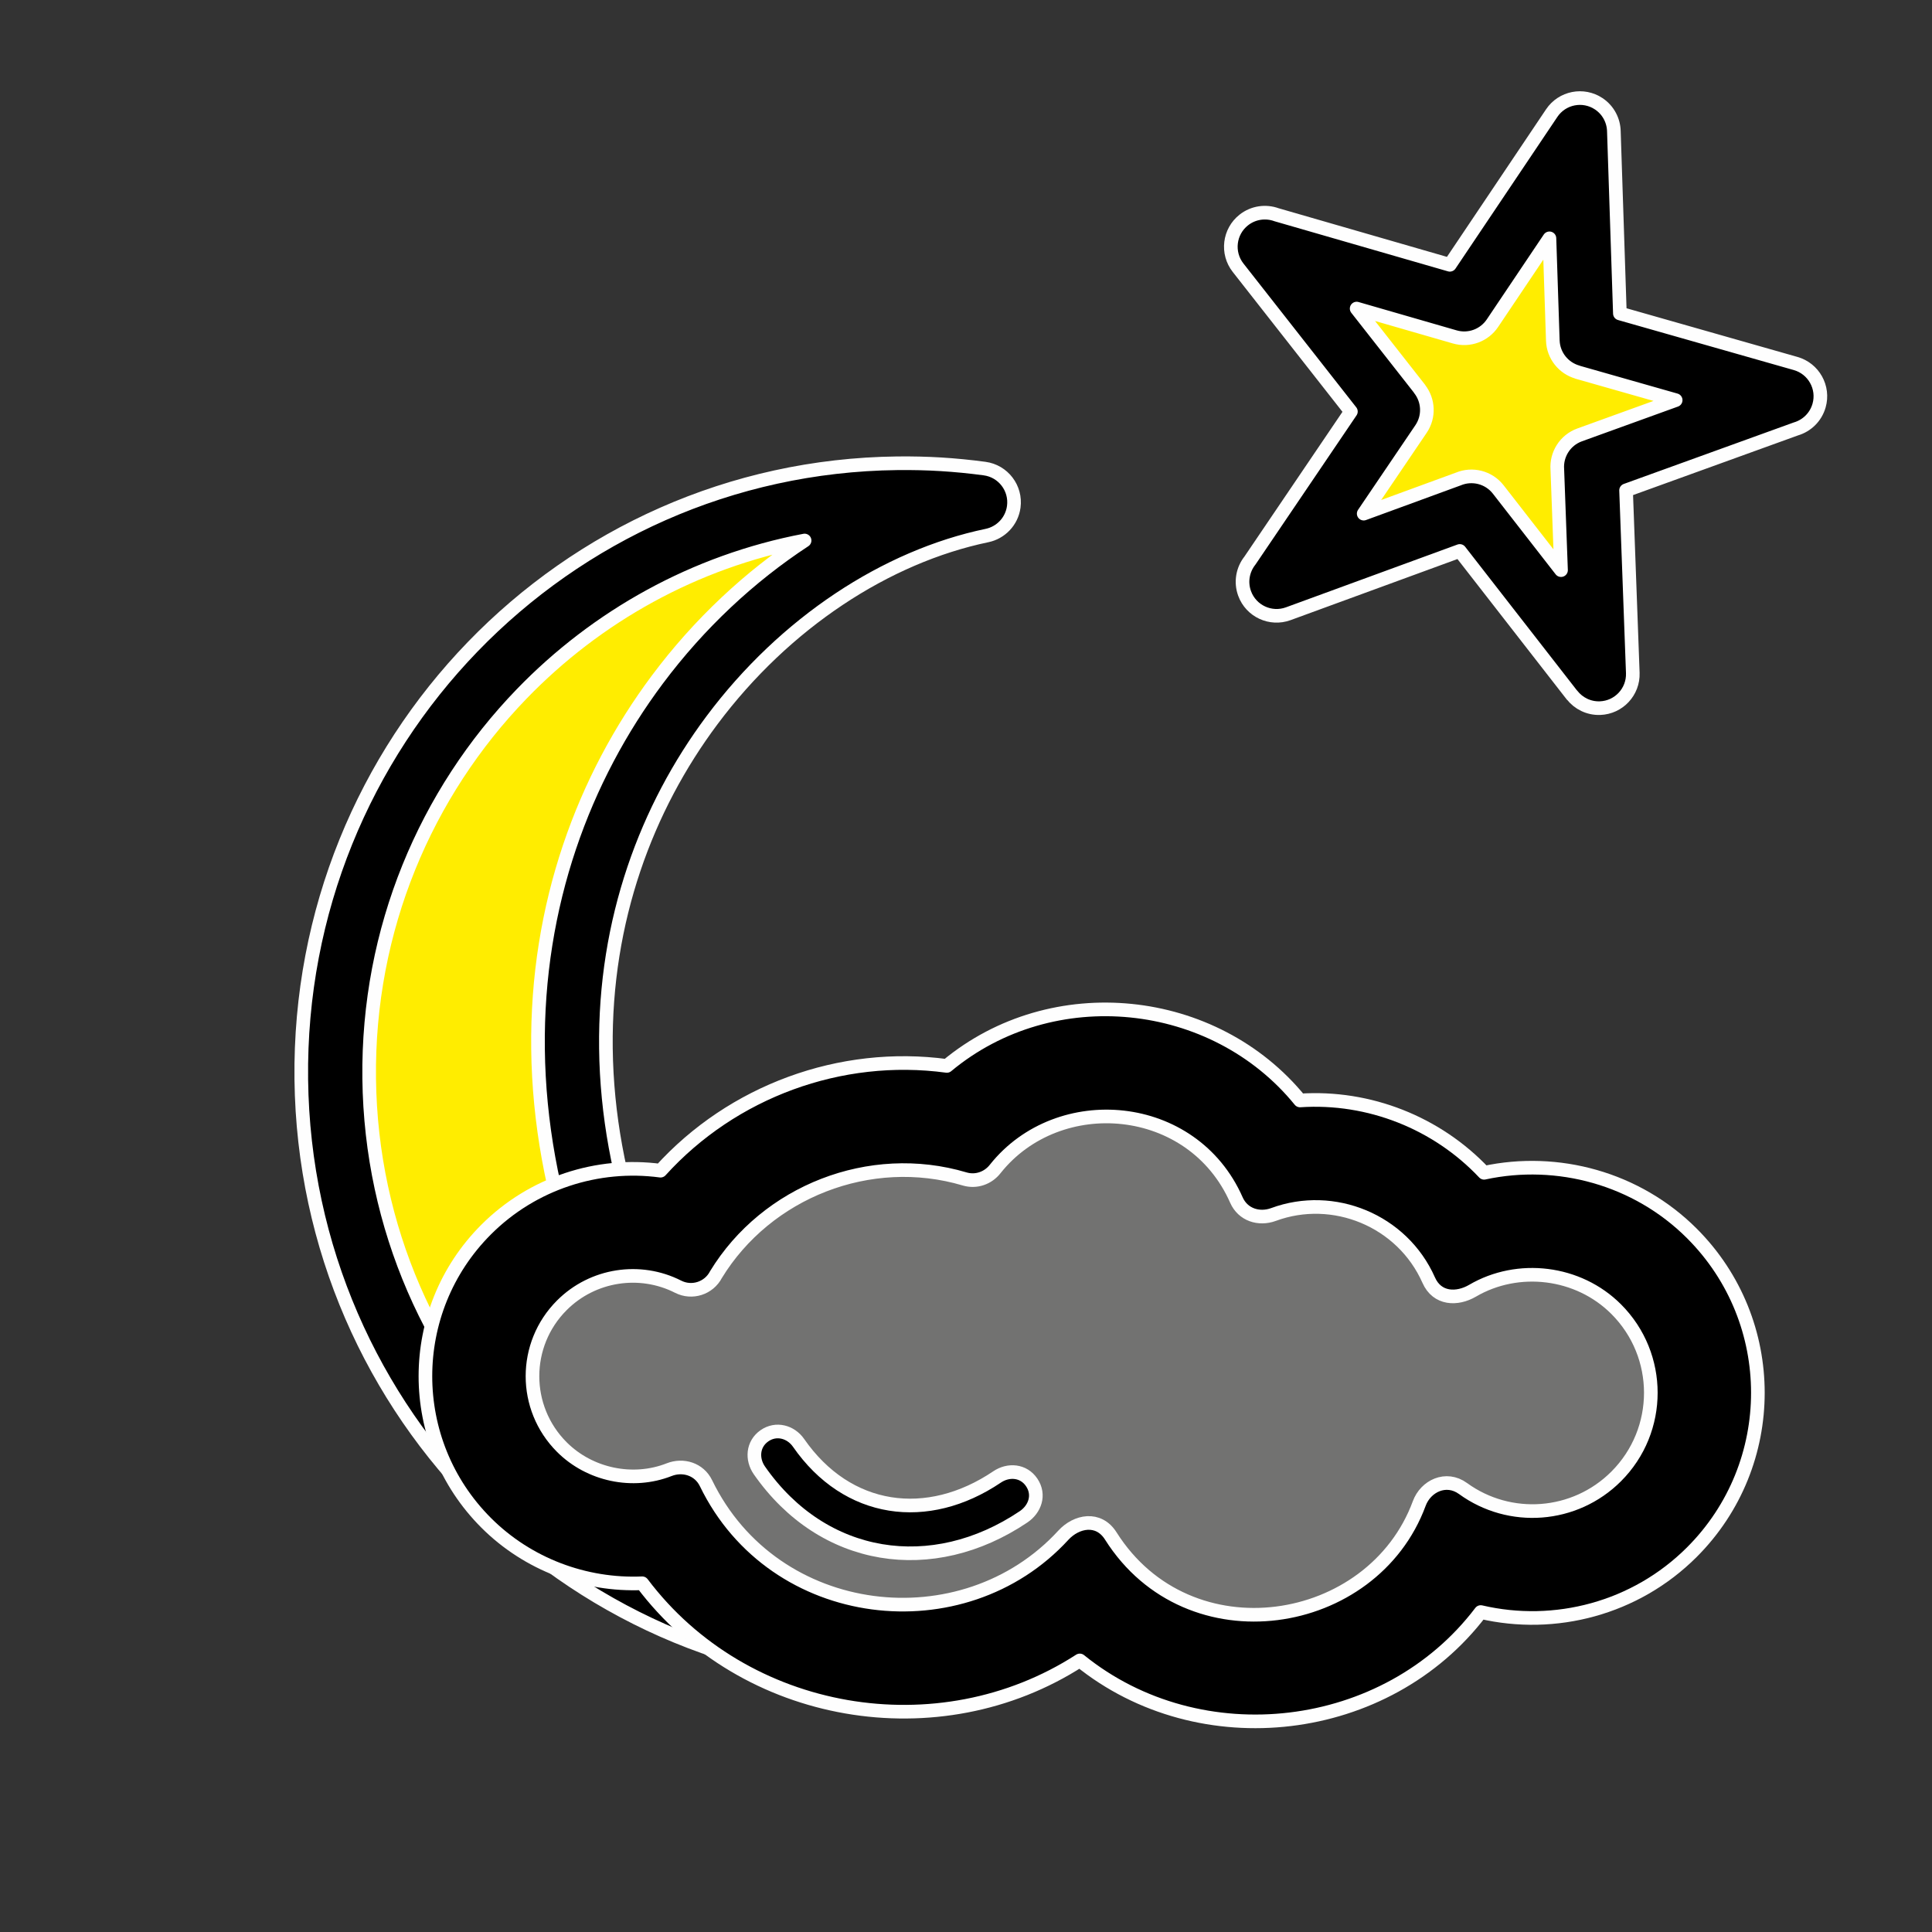 <?xml version="1.0" encoding="UTF-8" standalone="no"?>
<!-- Creator: CorelDRAW 2019 (64-Bit) -->

<svg
   xmlns:dc="http://purl.org/dc/elements/1.1/"
   xmlns:cc="http://creativecommons.org/ns#"
   xmlns:rdf="http://www.w3.org/1999/02/22-rdf-syntax-ns#"
   xmlns:svg="http://www.w3.org/2000/svg"
   xmlns="http://www.w3.org/2000/svg"
   xmlns:sodipodi="http://sodipodi.sourceforge.net/DTD/sodipodi-0.dtd"
   xmlns:inkscape="http://www.inkscape.org/namespaces/inkscape"
   xml:space="preserve"
   width="50mm"
   height="50mm"
   version="1.1"
   style="shape-rendering:geometricPrecision; text-rendering:geometricPrecision; image-rendering:optimizeQuality; fill-rule:evenodd; clip-rule:evenodd"
   viewBox="0 0 50000 50000"
   id="svg146"
   sodipodi:docname="02n.svg"
   inkscape:version="0.92.5 (2060ec1f9f, 2020-04-08)"><rect x="0" y="0" width="50000" height="50000" fill="#333333" stroke="none"/><sodipodi:namedview
   pagecolor="#ffffff"
   bordercolor="#666666"
   borderopacity="1"
   objecttolerance="10"
   gridtolerance="10"
   guidetolerance="10"
   inkscape:pageopacity="0"
   inkscape:pageshadow="2"
   inkscape:window-width="640"
   inkscape:window-height="480"
   id="namedview148"
   showgrid="false"
   inkscape:zoom="1.2488333"
   inkscape:cx="94.488189"
   inkscape:cy="94.488189"
   inkscape:window-x="0"
   inkscape:window-y="0"
   inkscape:window-maximized="0"
   inkscape:current-layer="svg146" />
 <defs
   id="defs120">
  <style
   type="text/css"
   id="style118">
   <![CDATA[
    .str0 {stroke:#FEFEFE;stroke-width:352.8;stroke-linejoin:round;stroke-miterlimit:22.926}
    .str1 {stroke:#FEFEFE;stroke-width:352.8;stroke-linejoin:round;stroke-miterlimit:2.613}
    .fil2 {fill:#2B2A29}
    .fil0 {fill:#FFED00}
    .fil3 {fill:#727271;fill-rule:nonzero}
    .fil1 {fill:#2B2A29;fill-rule:nonzero}
   ]]>
  </style>
 
  
  
  
 
   
   
  
   
   
  
    
   
    
    
   
     
     
     
    </defs>
 <polygon
   class="fil0"
   points="41378,17448.1 38080.1,13210.1 33037.4,15056.4 36048.9,10610.3 32734.7,6385 37893.9,7875.1 40888.2,3417.4 41065.2,8784.5 46230,10254.9 41180.3,12081.7 "
   id="polygon123"
   style="fill:#ffed00" /><path
   class="fil1 str0"
   d="m 41766.9,3402.6 155.5,4709.8 4548.8,1295.1 c 468,133.2 739.5,620.7 606.3,1088.7 -86,302.1 -319.7,522.3 -600.4,604.6 l -4394.6,1590 174.1,4726.3 c 17.1,485.1 -362.4,892.4 -847.5,909.5 -293,10.3 -557.6,-124.1 -725,-339.1 l -1.9,1.5 -2903.3,-3730.6 -4438.3,1624.8 c -456.6,167.4 -962.6,-67 -1130,-523.6 -109.6,-299 -46.9,-619.2 137.6,-851.6 l 2613,-3857.6 -2919.1,-3721.1 c -300.6,-382.4 -234.2,-936.2 148.2,-1236.8 248.3,-195.1 568.7,-235.6 845.3,-135.3 l 4485.9,1295.7 2636.1,-3924.8 c 270.1,-403.3 816.3,-511.3 1219.6,-241.2 248.5,166.4 384.8,437.6 389.7,715.7 z M 40186.7,8812.1 40099.4,6168 38624.2,8364.4 c -207.3,309.5 -598.2,464 -975,354.9 l -2539.3,-733.5 1631.7,2080 -2,1.5 c 229.9,292.4 256.2,711.2 36.4,1035.5 l -1483.6,2190.2 2447.7,-896 c 358.2,-150 786.2,-48.9 1035.9,272.4 l 1623.2,2085.8 -96.1,-2608.9 c -28.3,-383.1 198.7,-753.9 577.6,-891.2 l 2485.6,-899.3 -2542.3,-723.8 0.6,-2 c -358.2,-101.9 -625.6,-425.9 -637.9,-817.9 z"
   id="path125"
   inkscape:connector-curvature="0"
   style="fill:#000000;fill-rule:nonzero;stroke:#fefefe;stroke-width:352.8;stroke-linejoin:round;stroke-miterlimit:22.926" /><path
   style="fill:#ffed00"
   inkscape:connector-curvature="0"
   id="path128"
   d="m 23229.9,12867.9 c 724.4,-8.5 1437,36.9 2134.5,130.7 -5309.9,1106.8 -10650.1,6652.9 -10561.9,14140 88.2,7487.2 5574.4,14330.5 10908.9,15311.8 -695.1,110.3 -1406.4,172.4 -2130.8,181 -8134.7,95.8 -14807.9,-6489.2 -14904.7,-14708.2 -96.8,-8219 6419.3,-14959.4 14554,-15055.3 z"
   class="fil0" /><path
   style="fill:#000000;fill-rule:nonzero;stroke:#fefefe;stroke-width:352.8;stroke-linejoin:round;stroke-miterlimit:22.926"
   inkscape:connector-curvature="0"
   id="path130"
   d="m 23223.1,11989.4 c 392,-4.5 767.8,4.5 1126.8,26.4 376.2,23 753.9,60.4 1131.6,111.2 481.3,64.6 819.1,507.4 754.5,988.7 -51,379.8 -337.5,670.2 -692.5,744 -2605.8,543.3 -5229.5,2252.6 -7118.8,4782 -1689.4,2261.6 -2782.7,5172.7 -2743.7,8486.7 40.4,3438.2 1286.6,6739.6 3137.7,9337.7 1942,2725.9 4528.2,4655.6 7051.3,5119.7 477.5,87.5 793.7,545.7 706.2,1023.2 -70.2,383.3 -379.4,662.6 -745.6,712.7 -386.1,60.8 -756.7,106.7 -1110.1,136.6 -345.5,29.3 -721.9,46.8 -1129.5,51.6 -4312.4,50.7 -8236.3,-1667.9 -11093.7,-4487.6 -2856.2,-2818.5 -4648.7,-6737.8 -4699.9,-11088.8 -51.2,-4351.1 1647.3,-8310.4 4434.8,-11193.9 2791.5,-2887.8 6674.9,-4699.4 10987.5,-4750.2 z m -6210.8,5598.1 c 1085.8,-1453.6 2393.3,-2670.3 3810.5,-3599.3 -2846.5,542 -5381.8,1963.1 -7322.8,3971 -2480,2565.4 -3991.1,6086.1 -3945.6,9953.7 45.5,3867.7 1638.3,7350.9 4176.3,9855.4 2089.5,2062 4819.2,3460.7 7852.6,3864.8 -1548.9,-1031.8 -2992.8,-2455.9 -4197.8,-4147.2 -2041.8,-2865.8 -3416.6,-6519 -3461.5,-10336.9 -43.9,-3736.4 1186.6,-7015.7 3088.3,-9561.5 z"
   class="fil1 str0" /><path
   class="fil2 str1"
   d="m 33644,28479.8 c 1783,-119.4 3543.9,576.9 4764.8,1871.9 1902,-410.3 3952.7,144.5 5377.4,1569.5 2277,2277.2 2276.6,5971.3 -0.6,8248.3 -1460.8,1460.5 -3547.1,1998.2 -5464.3,1550.1 -2433.3,3208.4 -7260.4,3775.3 -10376.4,1252.3 -3643.2,2353.2 -8683.3,1509.3 -11324.6,-1996.9 -1480.5,62.9 -2963.1,-488.9 -4039.2,-1565.2 -2095.1,-2095.1 -2094.9,-5493.8 0.3,-7588.6 1204.8,-1204.9 2886.6,-1741.3 4513.3,-1523.8 1857.9,-2051.7 4656.6,-3083.9 7410.5,-2711.3 2733.5,-2275.1 6918.9,-1835.2 9138.8,893.7 z"
   id="path134"
   inkscape:connector-curvature="0"
   style="fill:#000000;stroke:#fefefe;stroke-width:352.8;stroke-linejoin:round;stroke-miterlimit:2.613" /><path
   class="fil3 str1"
   d="m 25760.2,30246.4 c -186,243.1 -498.4,353.2 -795.5,264.7 -2450.2,-729.4 -5127.6,332.5 -6434.9,2474.3 -184.3,355.8 -621.6,496.8 -979.5,314.8 -987.3,-502 -2208.2,-320.6 -3009.4,480.6 -1013.5,1013.4 -1013.8,2656 -0.3,3669.5 720,720 1834.1,955.4 2776.1,585.1 359.4,-142.1 777.3,-17.1 954.6,350.2 1760.1,3624.7 6659.8,4168.6 9248.2,1345.6 336.9,-366.5 910.9,-483.3 1228.1,20.6 2017.7,3192.4 6777.7,2423.2 7981.7,-840 166.8,-453.5 694.6,-707 1132.4,-389.8 1210.5,880.6 2894.3,757.8 3964.5,-312.2 1195.6,-1195.5 1195.8,-3133.6 0.3,-4329.2 -983.8,-984 -2542.4,-1163.9 -3716,-477.4 -399.9,233.8 -916.9,223.9 -1136.1,-274.5 -685.7,-1547 -2469.3,-2269.2 -4017.3,-1697.5 -375.5,137.5 -790.6,8.5 -959.9,-376.2 -1133.4,-2571.8 -4601.6,-2857.5 -6237,-808.6 z"
   id="path136"
   inkscape:connector-curvature="0"
   style="fill:#727271;fill-rule:nonzero;stroke:#fefefe;stroke-width:352.8;stroke-linejoin:round;stroke-miterlimit:2.613" /><path
   class="fil1 str1"
   d="m 19783.3,37158.1 c 304.8,-212.8 684.4,-102.7 882.5,181.8 1263.7,1820.9 3334.8,2100.1 5139.9,882.3 290.6,-196.1 682.4,-171.8 894.9,143.4 216.9,321.6 82.9,691.8 -210.6,889.5 -2360.3,1588.6 -5190,1162.7 -6837.8,-1202.6 -199.7,-287.8 -176.3,-679.6 131.1,-894.4 z"
   id="path138"
   inkscape:connector-curvature="0"
   style="fill:#000000;fill-rule:nonzero;stroke:#fefefe;stroke-width:352.8;stroke-linejoin:round;stroke-miterlimit:2.613" />
</svg>